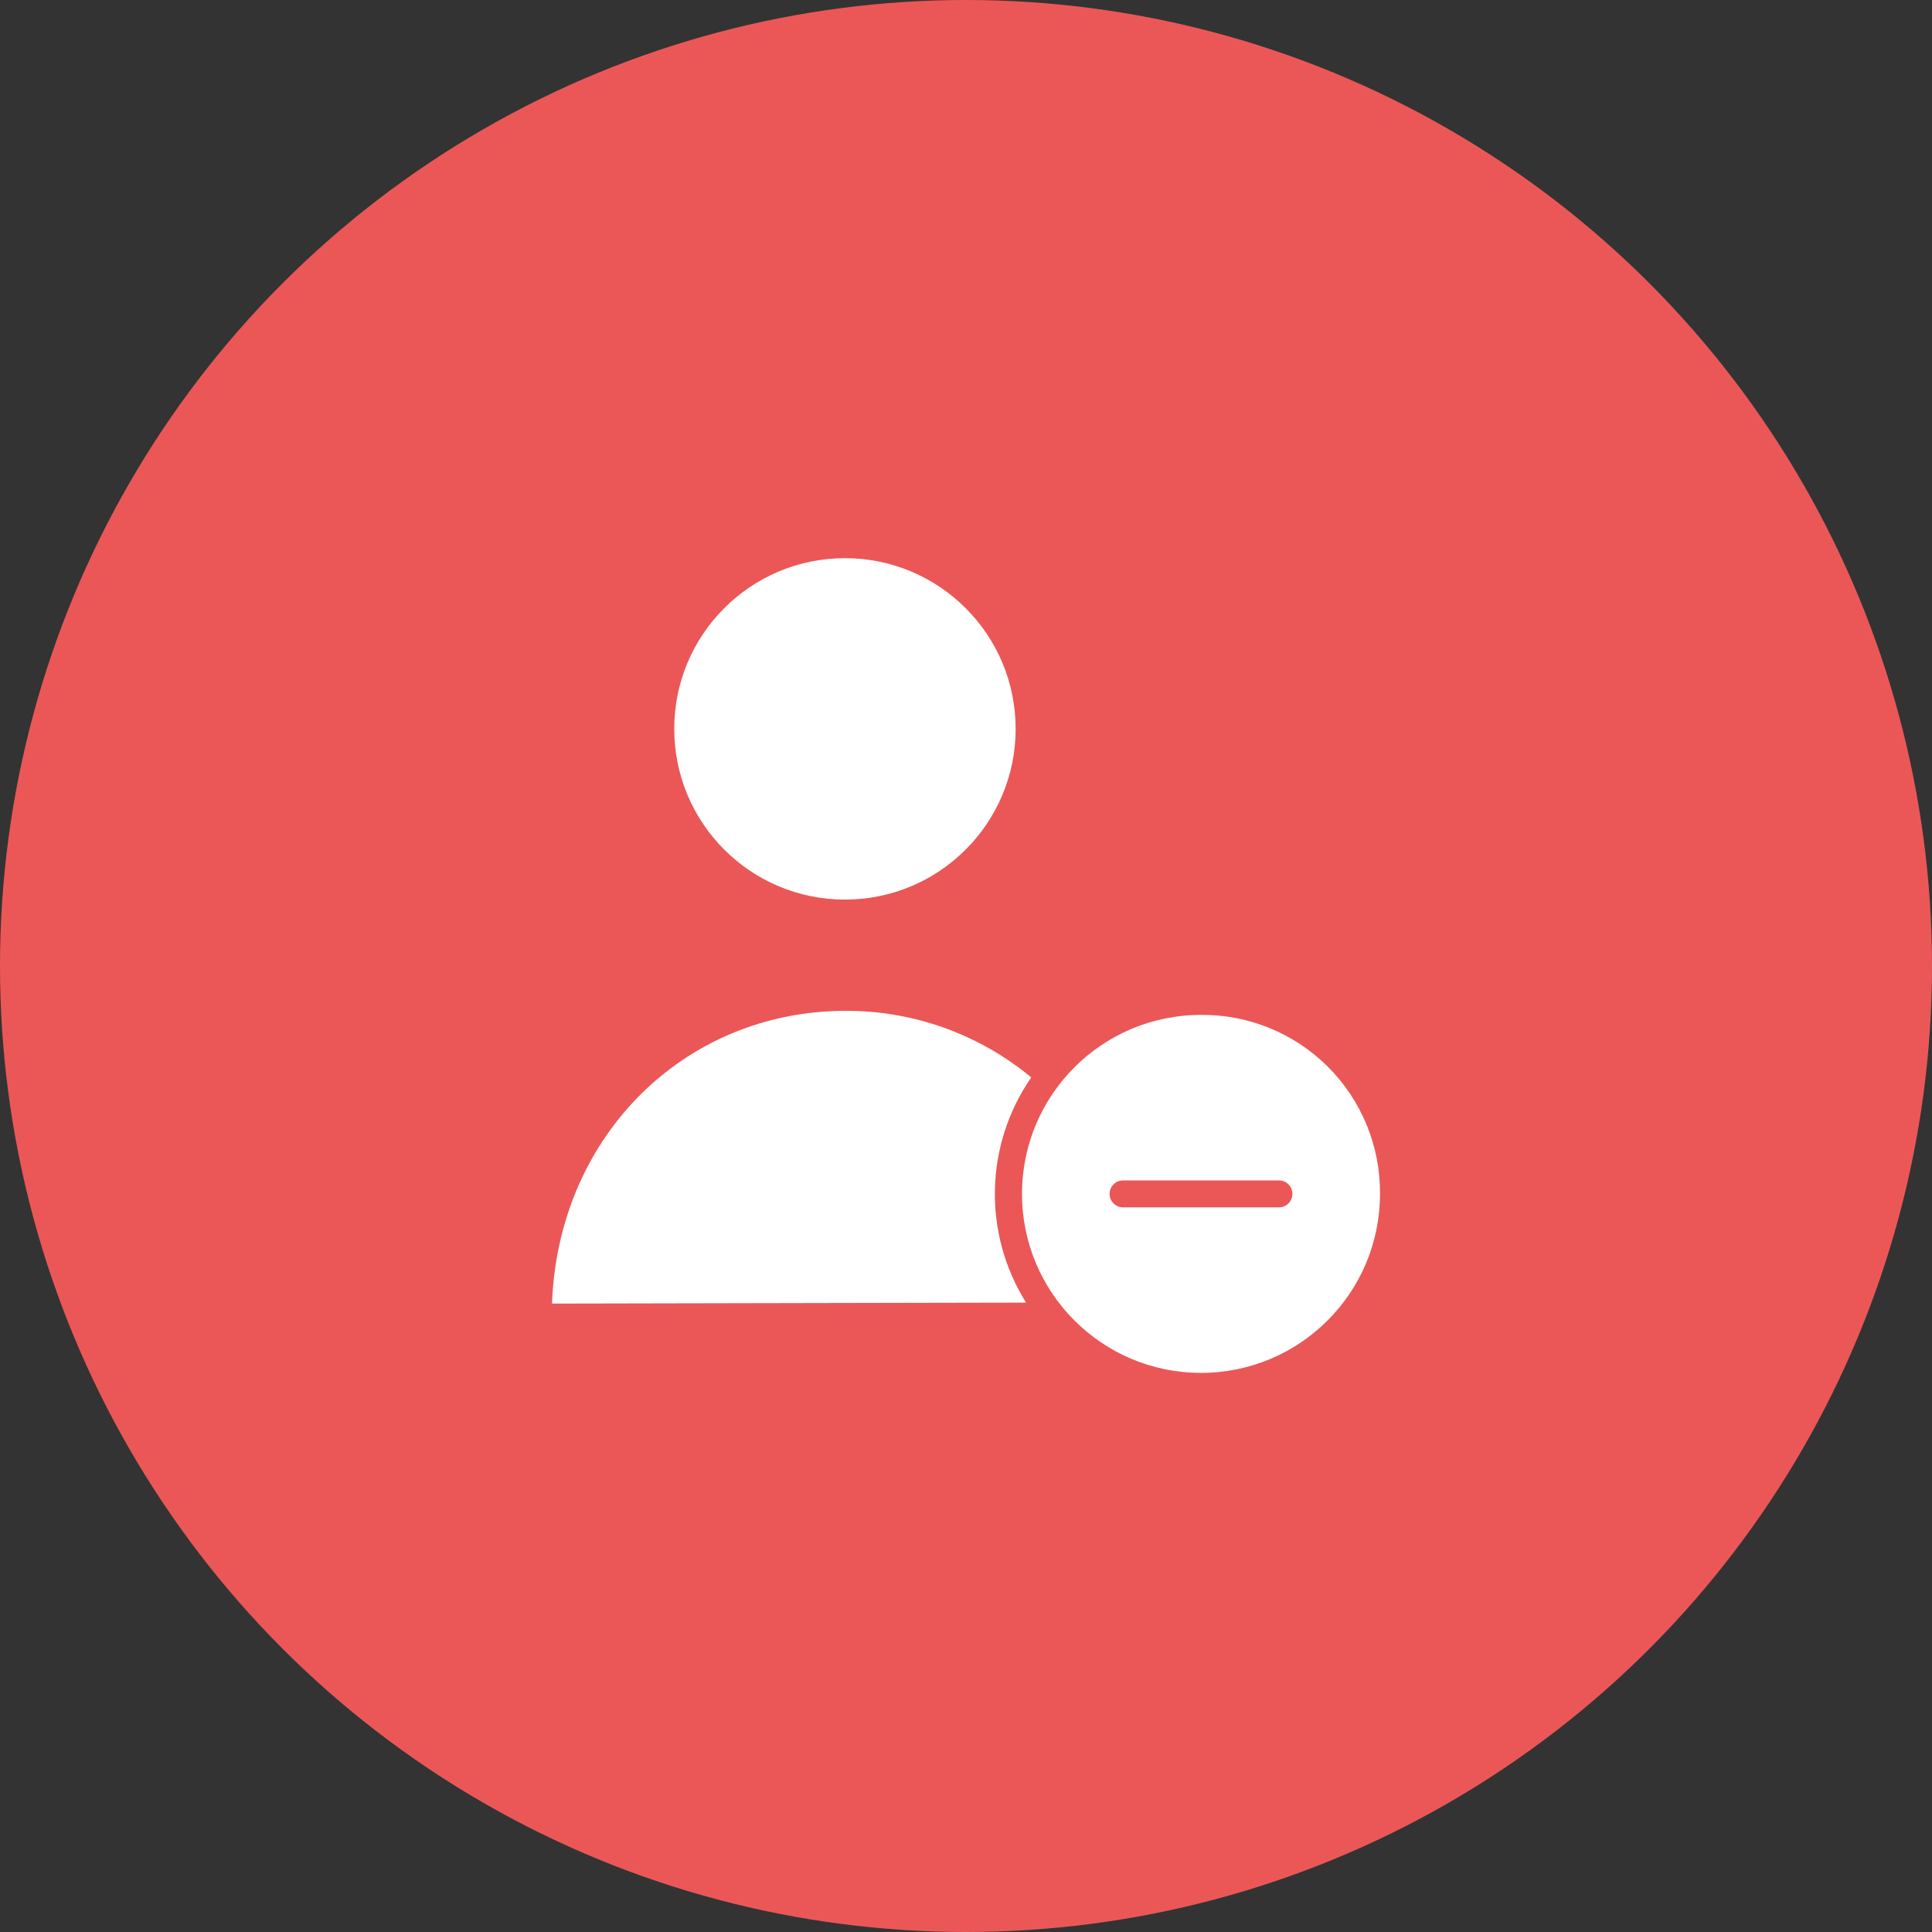 <svg width="56" height="56" viewBox="0 0 56 56" fill="none" xmlns="http://www.w3.org/2000/svg">
<rect x="0" y="0" width="56" height="56" fill="#333333" stroke="none"/>
<circle cx="28" cy="28" r="28" fill="#EB5757"/>
<path d="M29.439 21.127C29.439 23.86 27.224 26.075 24.491 26.075C21.758 26.075 19.543 23.86 19.543 21.127C19.543 18.394 21.758 16.179 24.491 16.179C27.224 16.179 29.439 18.394 29.439 21.127Z" fill="white"/>
<path d="M29.891 31.23C28.377 29.974 26.469 29.291 24.502 29.3H24.485C22.192 29.306 20.056 30.198 18.477 31.816C16.959 33.378 16.084 35.481 16 37.785L29.741 37.757C28.483 35.747 28.542 33.181 29.891 31.23Z" fill="white"/>
<path d="M34.812 29.417C31.946 29.417 29.623 31.74 29.623 34.605C29.623 37.471 31.946 39.794 34.812 39.794C37.677 39.794 40 37.471 40 34.605C40.011 33.226 39.468 31.899 38.493 30.924C37.517 29.948 36.191 29.406 34.812 29.417ZM37.071 34.996H32.552C32.337 34.996 32.162 34.821 32.162 34.605C32.162 34.39 32.337 34.215 32.552 34.215H37.071C37.287 34.215 37.461 34.39 37.461 34.605C37.461 34.821 37.287 34.996 37.071 34.996Z" fill="white"/>
</svg>
